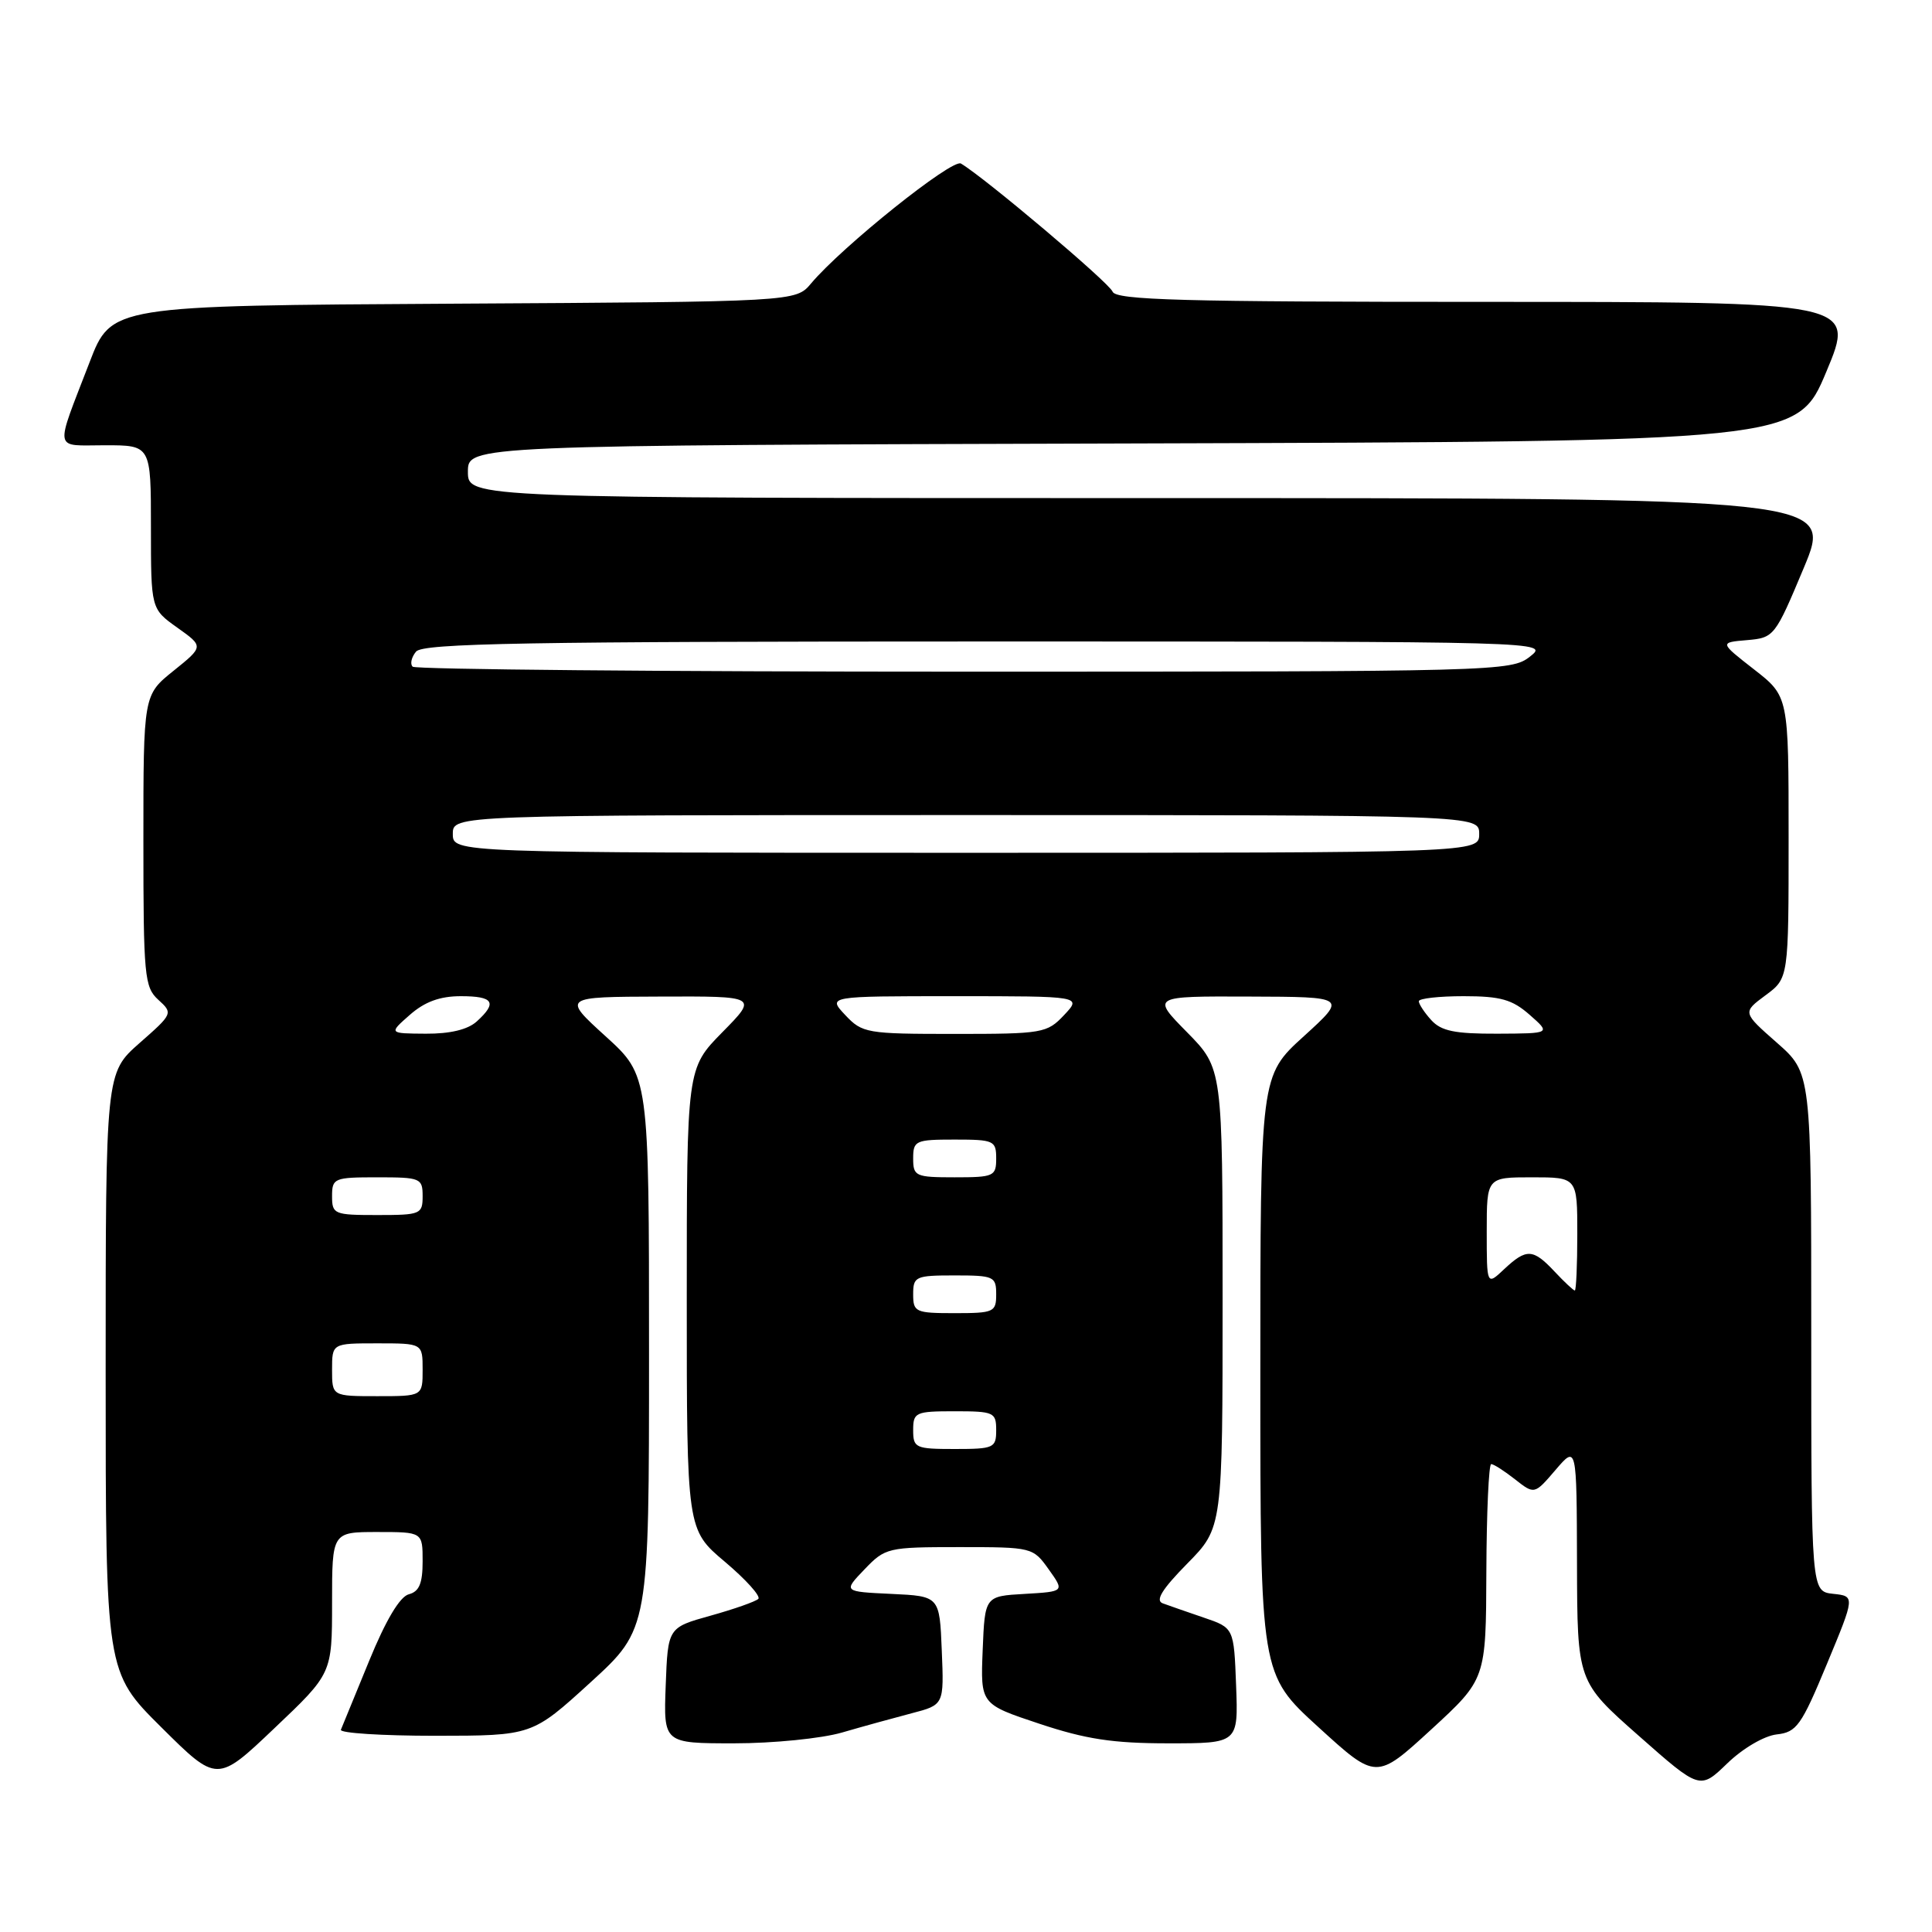 <?xml version="1.0" encoding="UTF-8" standalone="no"?>
<!DOCTYPE svg PUBLIC "-//W3C//DTD SVG 1.1//EN" "http://www.w3.org/Graphics/SVG/1.1/DTD/svg11.dtd" >
<svg xmlns="http://www.w3.org/2000/svg" xmlns:xlink="http://www.w3.org/1999/xlink" version="1.1" viewBox="0 0 256 256">
 <g >
 <path fill="currentColor"
d=" M 235.42 229.82 C 238.06 229.53 238.68 228.67 242.07 220.50 C 245.81 211.50 245.81 211.50 242.90 211.19 C 240.00 210.87 240.00 210.87 240.00 176.52 C 240.00 142.17 240.00 142.17 235.44 138.16 C 230.88 134.15 230.88 134.15 233.94 131.88 C 237.00 129.62 237.00 129.62 237.00 110.95 C 237.00 92.27 237.00 92.27 232.42 88.70 C 227.84 85.13 227.84 85.13 231.49 84.82 C 235.08 84.51 235.20 84.35 239.01 75.25 C 242.87 66.00 242.87 66.00 152.44 66.00 C 62.00 66.00 62.00 66.00 62.00 62.51 C 62.00 59.01 62.00 59.01 150.06 58.76 C 238.13 58.50 238.13 58.50 242.00 49.25 C 245.87 40.00 245.87 40.00 196.91 40.00 C 156.54 40.00 147.85 39.76 147.42 38.64 C 146.96 37.45 130.52 23.57 127.33 21.67 C 126.17 20.99 111.59 32.66 107.47 37.56 C 105.44 39.98 105.44 39.98 60.09 40.24 C 14.75 40.50 14.75 40.50 11.87 48.00 C 7.22 60.08 7.02 59.00 13.93 59.00 C 20.00 59.00 20.00 59.00 20.00 69.84 C 20.00 80.68 20.00 80.68 23.50 83.17 C 27.00 85.66 27.00 85.66 23.00 88.88 C 19.00 92.09 19.00 92.09 19.00 111.39 C 19.00 129.36 19.14 130.81 20.98 132.48 C 22.94 134.26 22.91 134.33 18.48 138.22 C 14.00 142.17 14.00 142.17 14.00 181.86 C 14.00 221.55 14.00 221.55 21.38 228.88 C 28.77 236.22 28.77 236.22 36.38 228.98 C 44.00 221.75 44.00 221.75 44.00 212.37 C 44.00 203.00 44.00 203.00 50.00 203.00 C 56.00 203.00 56.00 203.00 56.00 206.88 C 56.00 209.81 55.55 210.89 54.17 211.25 C 52.98 211.56 51.12 214.68 48.92 220.06 C 47.04 224.65 45.35 228.76 45.17 229.20 C 44.98 229.64 50.61 230.00 57.67 230.00 C 70.50 229.99 70.50 229.99 78.25 222.92 C 86.00 215.84 86.00 215.84 86.00 179.19 C 86.00 142.54 86.00 142.54 80.25 137.32 C 74.50 132.09 74.50 132.09 87.46 132.05 C 100.42 132.00 100.42 132.00 95.71 136.78 C 91.00 141.57 91.00 141.57 91.00 172.13 C 91.00 202.69 91.00 202.69 96.06 206.95 C 98.84 209.30 100.83 211.51 100.48 211.86 C 100.13 212.21 97.29 213.21 94.17 214.08 C 88.50 215.66 88.50 215.66 88.21 223.33 C 87.92 231.00 87.92 231.00 97.28 231.00 C 102.42 231.00 108.86 230.36 111.57 229.57 C 114.28 228.78 118.43 227.64 120.79 227.02 C 125.09 225.90 125.09 225.90 124.79 218.70 C 124.50 211.50 124.50 211.50 118.11 211.20 C 111.72 210.90 111.72 210.90 114.55 207.95 C 117.30 205.08 117.63 205.00 127.12 205.00 C 136.77 205.00 136.88 205.03 138.96 207.95 C 141.06 210.89 141.06 210.89 135.78 211.20 C 130.50 211.50 130.50 211.50 130.21 218.65 C 129.92 225.81 129.92 225.81 137.71 228.40 C 143.86 230.45 147.46 231.00 154.80 231.00 C 164.08 231.00 164.08 231.00 163.79 223.35 C 163.50 215.70 163.50 215.70 159.50 214.34 C 157.30 213.59 154.86 212.74 154.07 212.45 C 153.05 212.08 153.97 210.59 157.32 207.18 C 162.00 202.43 162.00 202.43 162.00 172.00 C 162.00 141.57 162.00 141.57 157.29 136.78 C 152.58 132.00 152.58 132.00 165.54 132.05 C 178.50 132.09 178.50 132.09 172.75 137.32 C 167.00 142.54 167.00 142.54 167.00 182.19 C 167.00 221.84 167.00 221.84 174.68 228.84 C 182.36 235.85 182.36 235.85 189.63 229.18 C 196.90 222.50 196.90 222.50 196.95 208.25 C 196.98 200.41 197.27 194.00 197.59 194.00 C 197.92 194.00 199.34 194.91 200.75 196.02 C 203.32 198.04 203.32 198.04 206.12 194.77 C 208.92 191.50 208.92 191.50 208.96 207.16 C 209.00 222.82 209.00 222.82 217.13 229.99 C 225.25 237.16 225.25 237.16 228.88 233.65 C 230.94 231.66 233.76 230.01 235.42 229.82 Z  M 121.00 189.50 C 121.00 187.14 121.30 187.00 126.50 187.00 C 131.70 187.00 132.00 187.14 132.00 189.50 C 132.00 191.86 131.70 192.00 126.50 192.00 C 121.30 192.00 121.00 191.86 121.00 189.50 Z  M 44.00 181.50 C 44.00 178.00 44.00 178.00 50.00 178.00 C 56.00 178.00 56.00 178.00 56.00 181.50 C 56.00 185.00 56.00 185.00 50.00 185.00 C 44.00 185.00 44.00 185.00 44.00 181.50 Z  M 121.00 171.50 C 121.00 169.14 121.30 169.00 126.50 169.00 C 131.70 169.00 132.00 169.14 132.00 171.50 C 132.00 173.86 131.70 174.00 126.50 174.00 C 121.30 174.00 121.00 173.86 121.00 171.50 Z  M 206.00 168.50 C 203.13 165.44 202.27 165.40 199.31 168.17 C 197.00 170.35 197.00 170.35 197.00 163.17 C 197.00 156.00 197.00 156.00 203.00 156.00 C 209.00 156.00 209.00 156.00 209.00 163.50 C 209.00 167.62 208.85 171.00 208.67 171.00 C 208.50 171.00 207.29 169.88 206.00 168.50 Z  M 44.00 158.50 C 44.00 156.11 44.27 156.00 50.00 156.00 C 55.73 156.00 56.00 156.11 56.00 158.50 C 56.00 160.89 55.73 161.00 50.00 161.00 C 44.27 161.00 44.00 160.89 44.00 158.50 Z  M 121.00 153.50 C 121.00 151.14 121.30 151.00 126.50 151.00 C 131.70 151.00 132.00 151.14 132.00 153.50 C 132.00 155.86 131.70 156.00 126.50 156.00 C 121.30 156.00 121.00 155.86 121.00 153.50 Z  M 54.31 134.47 C 56.28 132.74 58.29 132.00 61.06 132.00 C 65.40 132.00 65.94 132.84 63.17 135.35 C 61.98 136.43 59.63 136.99 56.42 136.97 C 51.50 136.94 51.50 136.94 54.31 134.47 Z  M 112.00 134.50 C 109.65 132.00 109.65 132.00 126.50 132.00 C 143.35 132.00 143.35 132.00 141.00 134.50 C 138.74 136.90 138.17 137.00 126.50 137.00 C 114.83 137.00 114.26 136.90 112.00 134.50 Z  M 189.65 135.17 C 188.74 134.17 188.00 133.04 188.00 132.67 C 188.00 132.30 190.67 132.00 193.94 132.00 C 198.84 132.00 200.38 132.44 202.69 134.47 C 205.50 136.94 205.50 136.94 198.40 136.97 C 192.77 136.99 190.97 136.62 189.65 135.17 Z  M 60.00 110.50 C 60.00 108.00 60.00 108.00 128.00 108.00 C 196.00 108.00 196.00 108.00 196.00 110.50 C 196.00 113.00 196.00 113.00 128.00 113.00 C 60.00 113.00 60.00 113.00 60.00 110.50 Z  M 54.68 88.34 C 54.31 87.98 54.52 87.08 55.13 86.34 C 56.04 85.24 69.64 85.00 130.76 85.00 C 205.27 85.00 205.27 85.00 202.73 87.00 C 200.24 88.96 198.67 89.00 127.76 89.00 C 87.92 89.00 55.04 88.70 54.68 88.34 Z "/>
</g>
</svg>